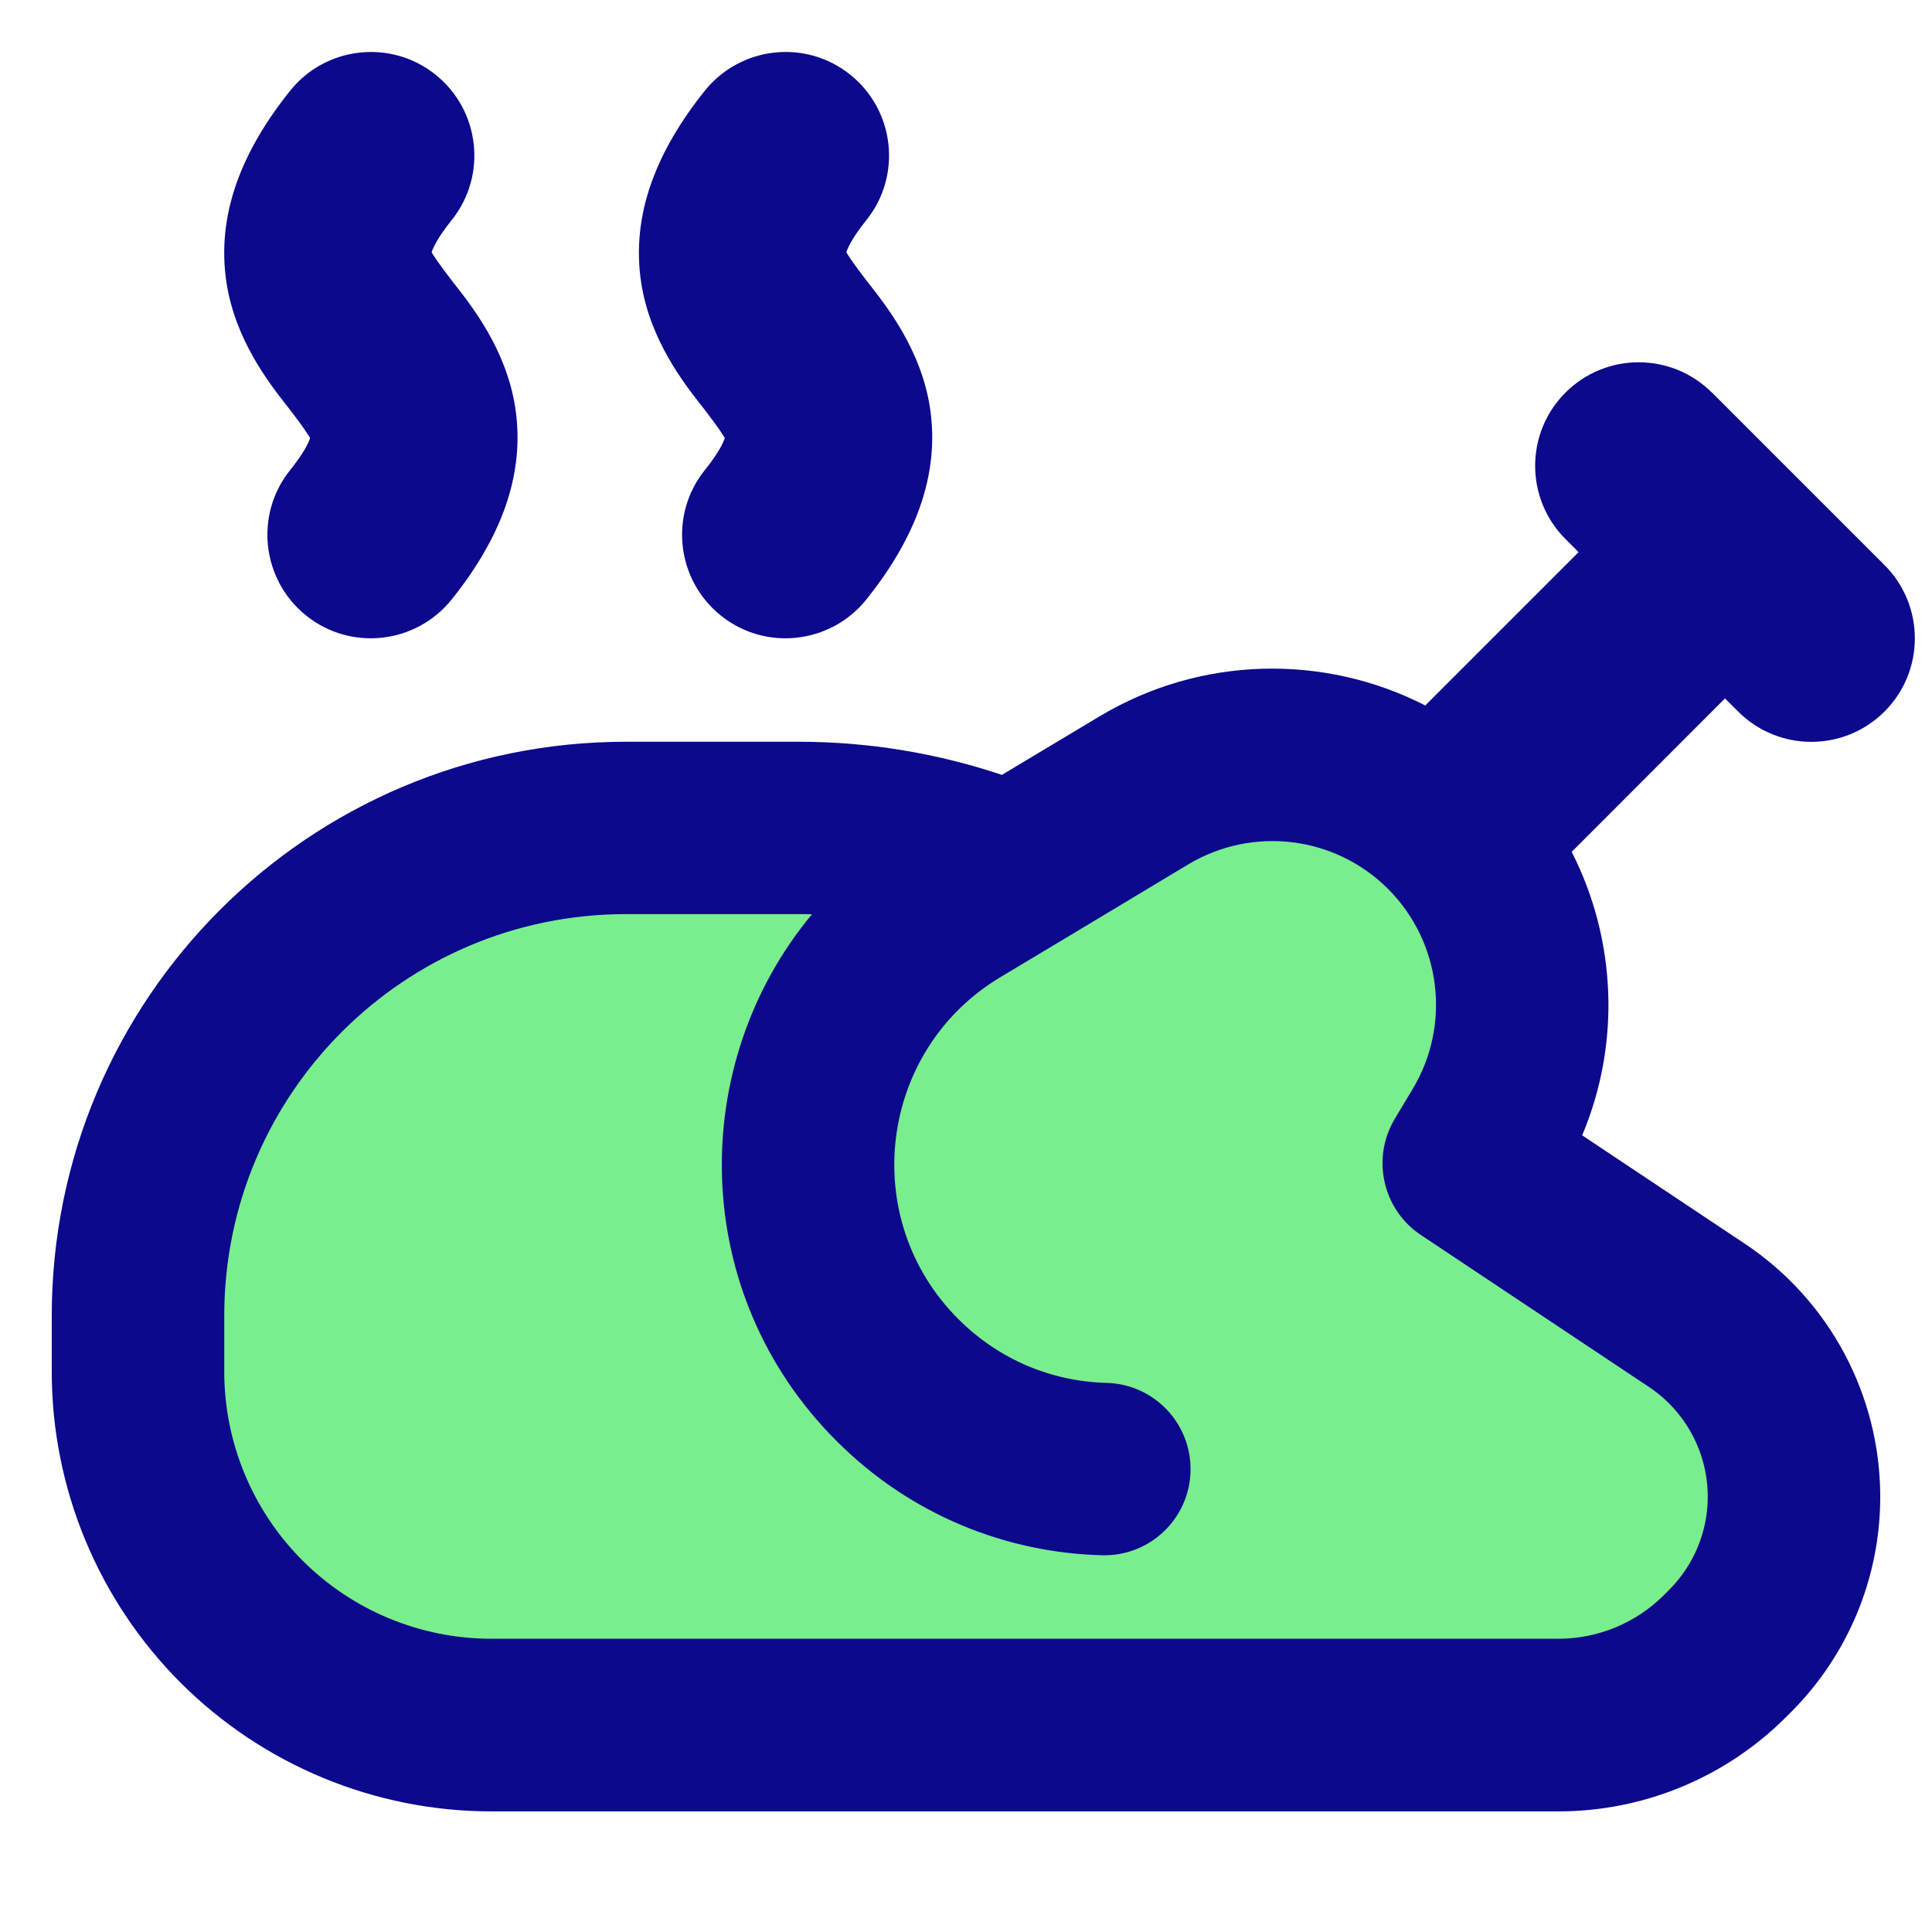 <svg xmlns="http://www.w3.org/2000/svg" fill="none" viewBox="0 0 14 14" id="Chicken-Grilled-Stream--Streamline-Core">
  <desc>
    Chicken Grilled Stream Streamline Icon: https://streamlinehq.com
  </desc>
  <g id="chicken-grilled-stream">
    <path id="Vector 3133" fill="#79ee8d" d="M5.789 6H4.536C2.583 6 1 7.583 1 9.536v0.404c0 0.679 0.27 1.33 0.75 1.811 0.48 0.48 1.132 0.75 1.811 0.75h7.732c0.453 0 0.887 -0.18 1.207 -0.5l0.037 -0.037c0.296 -0.296 0.463 -0.698 0.463 -1.117 0 -0.528 -0.264 -1.022 -0.704 -1.315l-1.653 -1.102 0.13 -0.216c0.428 -0.713 0.315 -1.625 -0.272 -2.213 -0.588 -0.588 -1.5 -0.7 -2.213 -0.272l-0.964 0.578C6.839 6.105 6.318 6 5.789 6Z" stroke-width="1"></path>
    <path id="Union" fill="#0c098c" fill-rule="evenodd" d="M2.219 4.461c-0.323 -0.259 -0.376 -0.731 -0.117 -1.054 0.101 -0.126 0.135 -0.2 0.145 -0.233 -0.011 -0.019 -0.045 -0.075 -0.152 -0.213l-0.022 -0.028c-0.121 -0.155 -0.366 -0.467 -0.431 -0.88 -0.078 -0.499 0.114 -0.963 0.46 -1.395 0.259 -0.323 0.731 -0.376 1.054 -0.117 0.323 0.259 0.376 0.731 0.117 1.054 -0.101 0.126 -0.135 0.2 -0.145 0.233 0.011 0.019 0.045 0.075 0.152 0.213l0.022 0.028c0.121 0.155 0.366 0.467 0.431 0.88 0.078 0.499 -0.114 0.963 -0.46 1.395 -0.259 0.323 -0.731 0.376 -1.054 0.117Zm0.905 -2.614c-0 0 -0 -0.003 0.001 -0.011 0 0.007 -0.001 0.01 -0.001 0.011Zm-0.873 1.306c0 -0 0 0.003 -0.001 0.011 0 -0.007 0.001 -0.01 0.001 -0.011ZM12.405 2.845c-0.293 -0.293 -0.768 -0.293 -1.061 0 -0.293 0.293 -0.293 0.768 0 1.061l0.095 0.095 -1.111 1.111c-0.733 -0.375 -1.627 -0.361 -2.362 0.08l-0.706 0.423c-0.472 -0.158 -0.968 -0.24 -1.471 -0.24H4.536C2.238 5.375 0.375 7.238 0.375 9.536v0.404c0 0.845 0.336 1.655 0.933 2.253 0.597 0.597 1.408 0.933 2.253 0.933h7.732c0.619 0 1.212 -0.246 1.649 -0.683l0.037 -0.037 -0.442 -0.442 0.442 0.442c0.413 -0.413 0.646 -0.974 0.646 -1.559 0 -0.737 -0.368 -1.426 -0.982 -1.835l-1.178 -0.785c0.281 -0.667 0.247 -1.42 -0.076 -2.054L12.5 5.061l0.095 0.095c0.293 0.293 0.768 0.293 1.061 0 0.293 -0.293 0.293 -0.768 0 -1.061l-1.25 -1.25Zm-2.106 6.106c-0.058 -0.038 -0.107 -0.084 -0.148 -0.136 -0.116 -0.148 -0.159 -0.343 -0.117 -0.526 0.015 -0.064 0.04 -0.126 0.075 -0.185l0.128 -0.213c0.28 -0.467 0.206 -1.064 -0.178 -1.449 -0.385 -0.385 -0.982 -0.458 -1.449 -0.178l-0.957 0.575 -0.012 0.007 -0.392 0.235c-0.883 0.53 -1.033 1.749 -0.305 2.477 0.303 0.303 0.688 0.453 1.075 0.463 0.345 0.009 0.617 0.296 0.608 0.641 -0.009 0.345 -0.296 0.617 -0.641 0.608 -0.692 -0.018 -1.386 -0.289 -1.925 -0.829 -1.07 -1.07 -1.081 -2.73 -0.177 -3.816 -0.031 -0.001 -0.062 -0.001 -0.092 -0.001H4.536c-1.607 0 -2.911 1.303 -2.911 2.911v0.404c0 0.513 0.204 1.006 0.567 1.369 0.363 0.363 0.855 0.567 1.369 0.567h7.732c0.287 0 0.562 -0.114 0.765 -0.317L12.5 12l-0.442 -0.442 0.037 -0.037c0.179 -0.179 0.28 -0.422 0.28 -0.675 0 -0.319 -0.16 -0.618 -0.425 -0.795l-1.651 -1.1Zm-5.192 -5.544c-0.259 0.323 -0.206 0.795 0.117 1.054 0.323 0.259 0.795 0.206 1.054 -0.117 0.346 -0.432 0.538 -0.897 0.46 -1.395 -0.065 -0.413 -0.31 -0.725 -0.431 -0.88l-0.022 -0.028c-0.107 -0.138 -0.141 -0.194 -0.152 -0.213 0.01 -0.033 0.044 -0.107 0.145 -0.233 0.259 -0.323 0.206 -0.795 -0.117 -1.054 -0.323 -0.259 -0.795 -0.206 -1.054 0.117 -0.346 0.432 -0.538 0.897 -0.46 1.395 0.065 0.413 0.31 0.725 0.431 0.88l0.022 0.028c0.107 0.138 0.141 0.194 0.152 0.213 -0.01 0.033 -0.044 0.107 -0.145 0.233Zm1.022 -1.559c-0 0 -0 -0.003 0.001 -0.011 0 0.007 -0.001 0.01 -0.001 0.011Zm-0.873 1.306c0 -0 0 0.003 -0.001 0.011 0 -0.007 0.001 -0.01 0.001 -0.011Z" clip-rule="evenodd" stroke-width="1"></path>
  </g>
</svg>